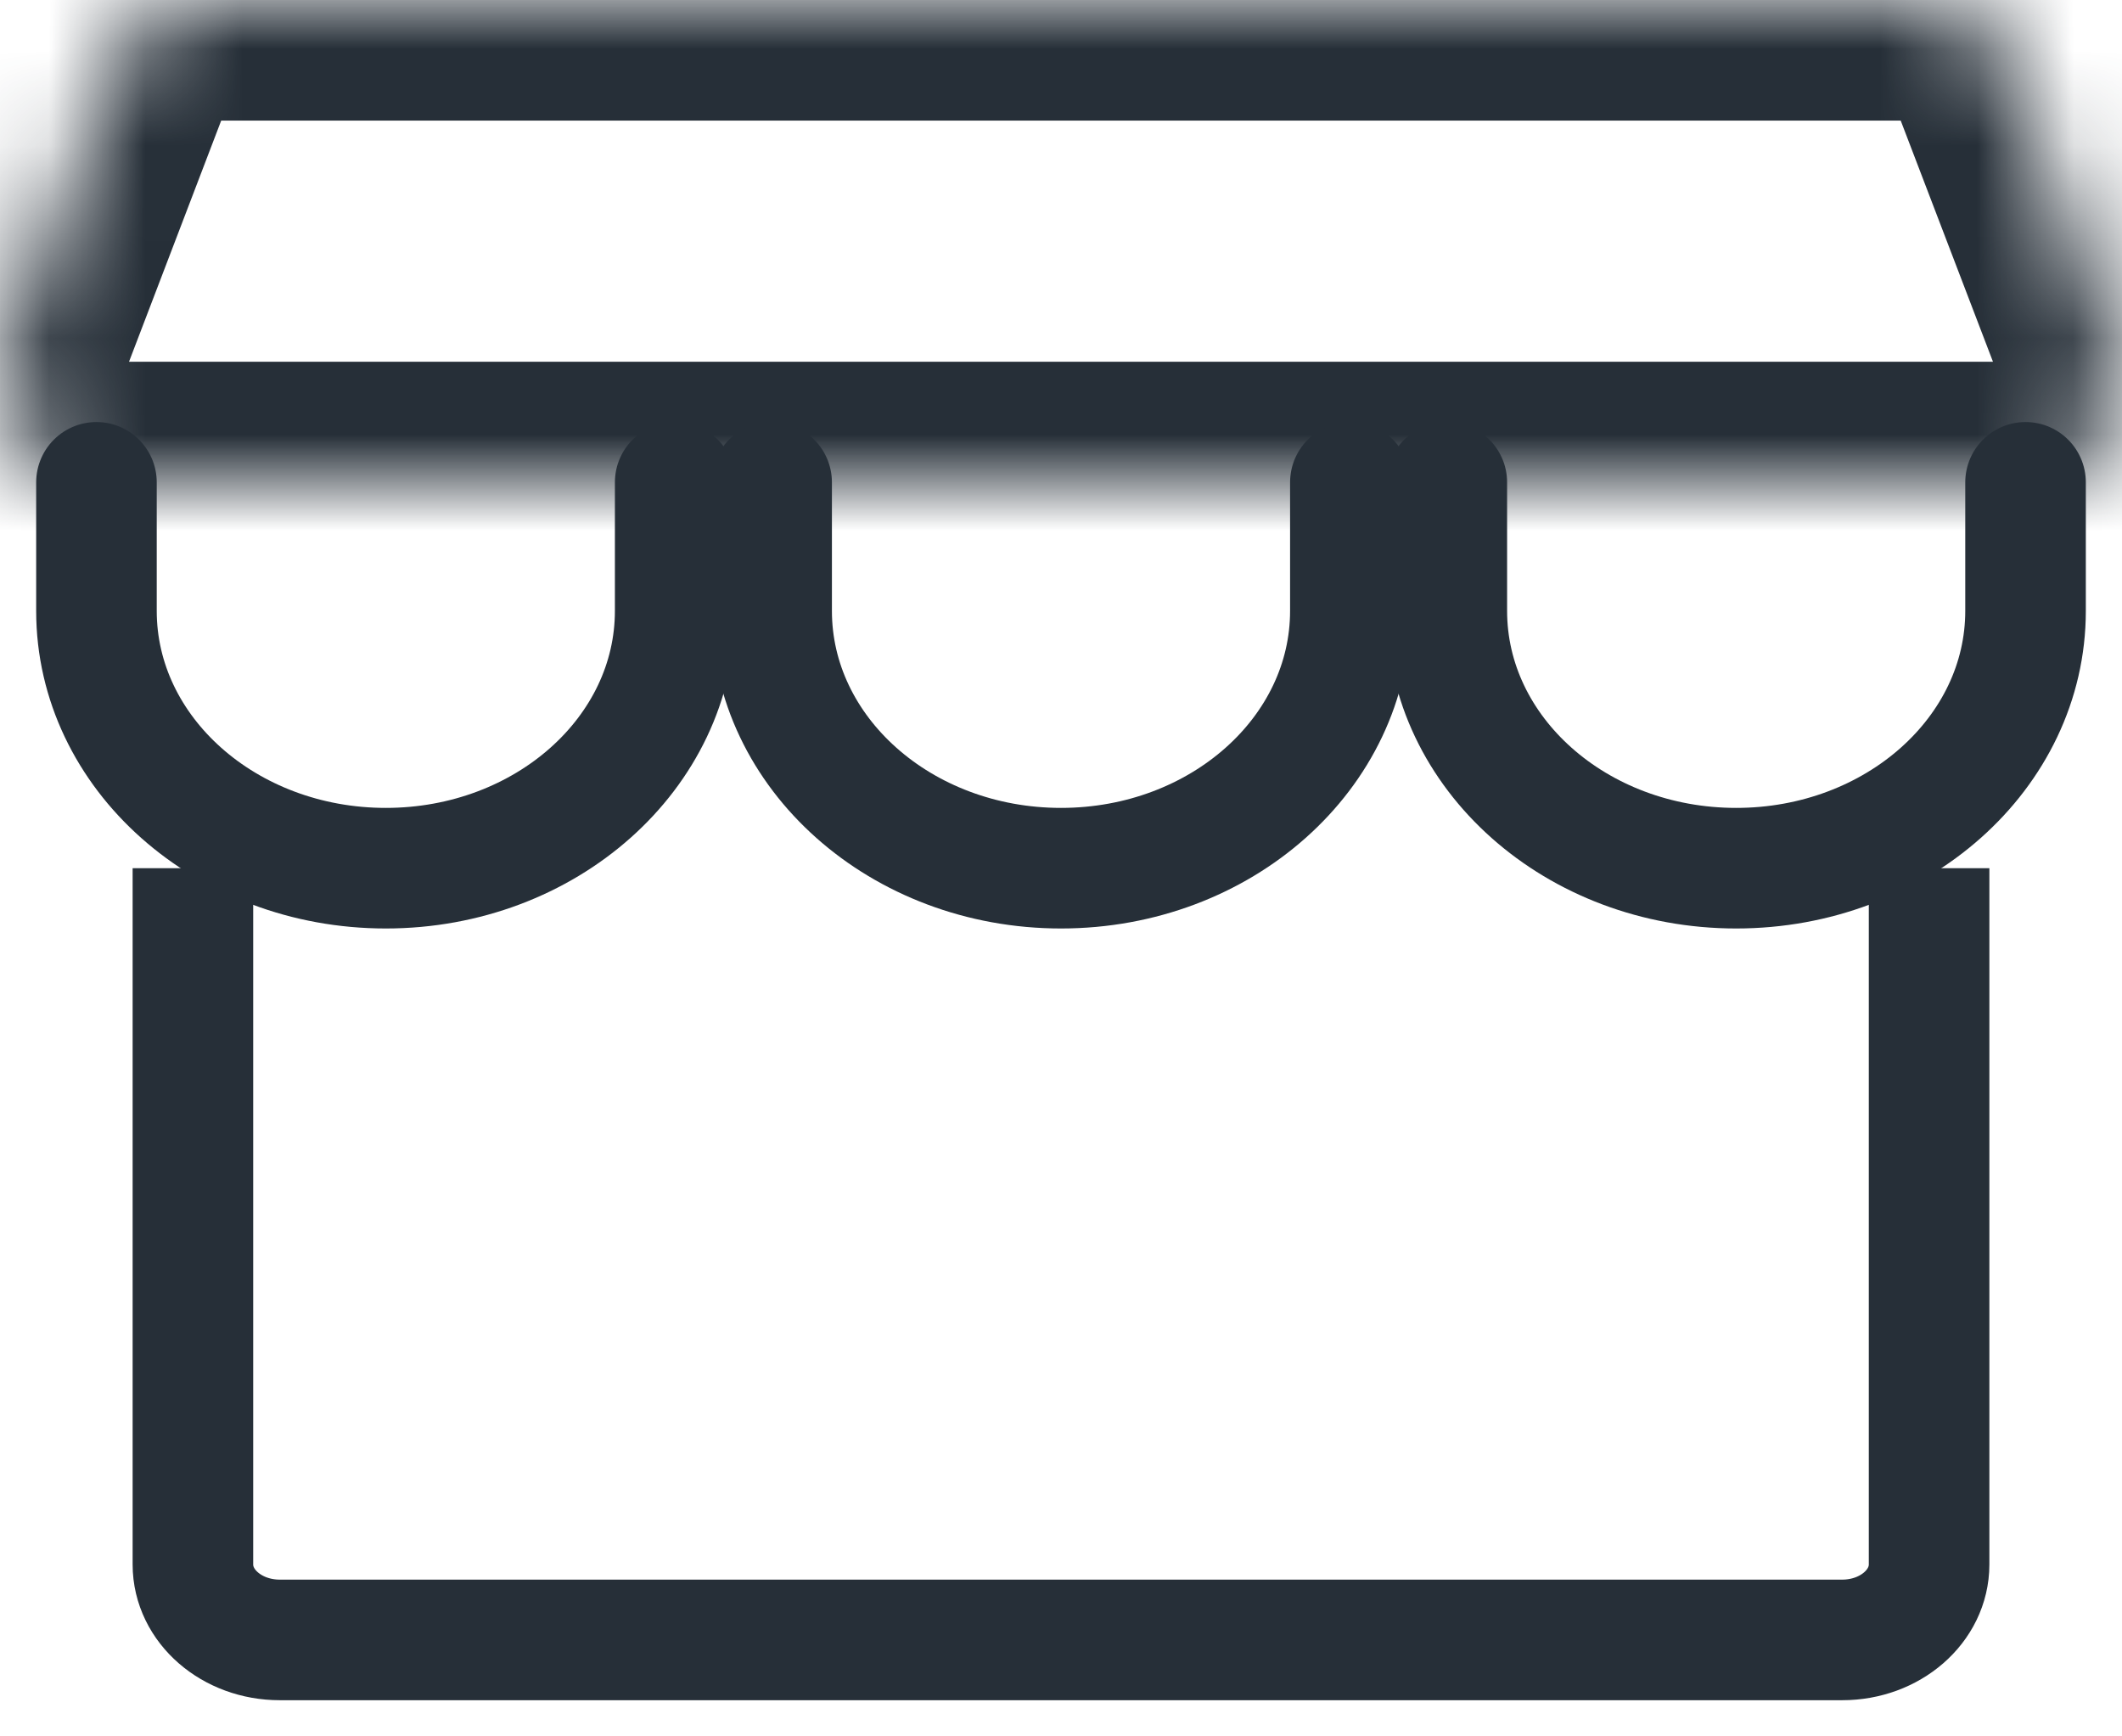 <?xml version="1.0" encoding="UTF-8"?>
<svg width="22px" height="18px" viewBox="0 0 22 18" version="1.1" xmlns="http://www.w3.org/2000/svg" xmlns:xlink="http://www.w3.org/1999/xlink">
    <title>群組copy</title>
    <defs>
        <path d="M19.844,0 C20.272,0 20.647,0.211 20.764,0.518 L21.933,3.573 C22.146,4.129 21.834,4.74 21.237,4.938 C21.113,4.979 20.983,5 20.852,5 L1.148,5 C0.514,5 0,4.522 0,3.931 C0,3.809 0.023,3.688 0.067,3.573 L1.235,0.518 C1.353,0.211 1.728,0 2.155,0 L19.844,0 Z" id="path-1"></path>
    </defs>
    <g id="web" stroke="none" stroke-width="1" fill="none" fill-rule="evenodd">
        <g id="列表頁面" transform="translate(-294, -761)">
            <g id="群組copy" transform="translate(294, 761)">
                <g id="群組" transform="translate(2, 9)" stroke="#262F38" stroke-linejoin="round" stroke-width="1.25">
                    <path d="M0,0 L0,7.218 C0,7.65 0.403,8 0.9,8 L17.1,8 C17.597,8 18,7.65 18,7.218 L18,0" id="路徑"></path>
                </g>
                <g id="Clipped">
                    <mask id="mask-2" fill="white">
                        <use xlink:href="#path-1"></use>
                    </mask>
                    <g id="路徑"></g>
                    <path d="M2.155,0 L19.844,0 C20.272,0 20.647,0.211 20.764,0.518 L21.933,3.573 C22.146,4.129 21.834,4.74 21.237,4.938 C21.113,4.979 20.983,5 20.852,5 L1.148,5 C0.514,5 0,4.522 0,3.931 C0,3.809 0.023,3.688 0.067,3.573 L1.235,0.518 L1.235,0.518 C1.353,0.211 1.728,0 2.155,0 Z" id="路徑" stroke="#262F38" stroke-width="2.5" stroke-linecap="round" stroke-linejoin="round" mask="url(#mask-2)"></path>
                </g>
                <g id="群組" transform="translate(1, 5)" stroke="#262F38" stroke-linecap="round" stroke-linejoin="round" stroke-width="1.25">
                    <path d="M6,0 L6,1.333 C6,2.806 4.657,4 3,4 C1.343,4 0,2.806 0,1.333 L0,0" id="路徑"></path>
                </g>
                <g id="群組" transform="translate(8, 5)" stroke="#262F38" stroke-linecap="round" stroke-linejoin="round" stroke-width="1.25">
                    <path d="M6,0 L6,1.333 C6,2.806 4.657,4 3,4 C1.343,4 0,2.806 0,1.333 L0,0" id="路徑"></path>
                </g>
                <g id="群組" transform="translate(15, 5)" stroke="#262F38" stroke-linecap="round" stroke-linejoin="round" stroke-width="1.25">
                    <path d="M6,0 L6,1.333 C6,2.806 4.657,4 3,4 C1.343,4 0,2.806 0,1.333 L0,0" id="路徑"></path>
                </g>
            </g>
        </g>
    </g>
</svg>